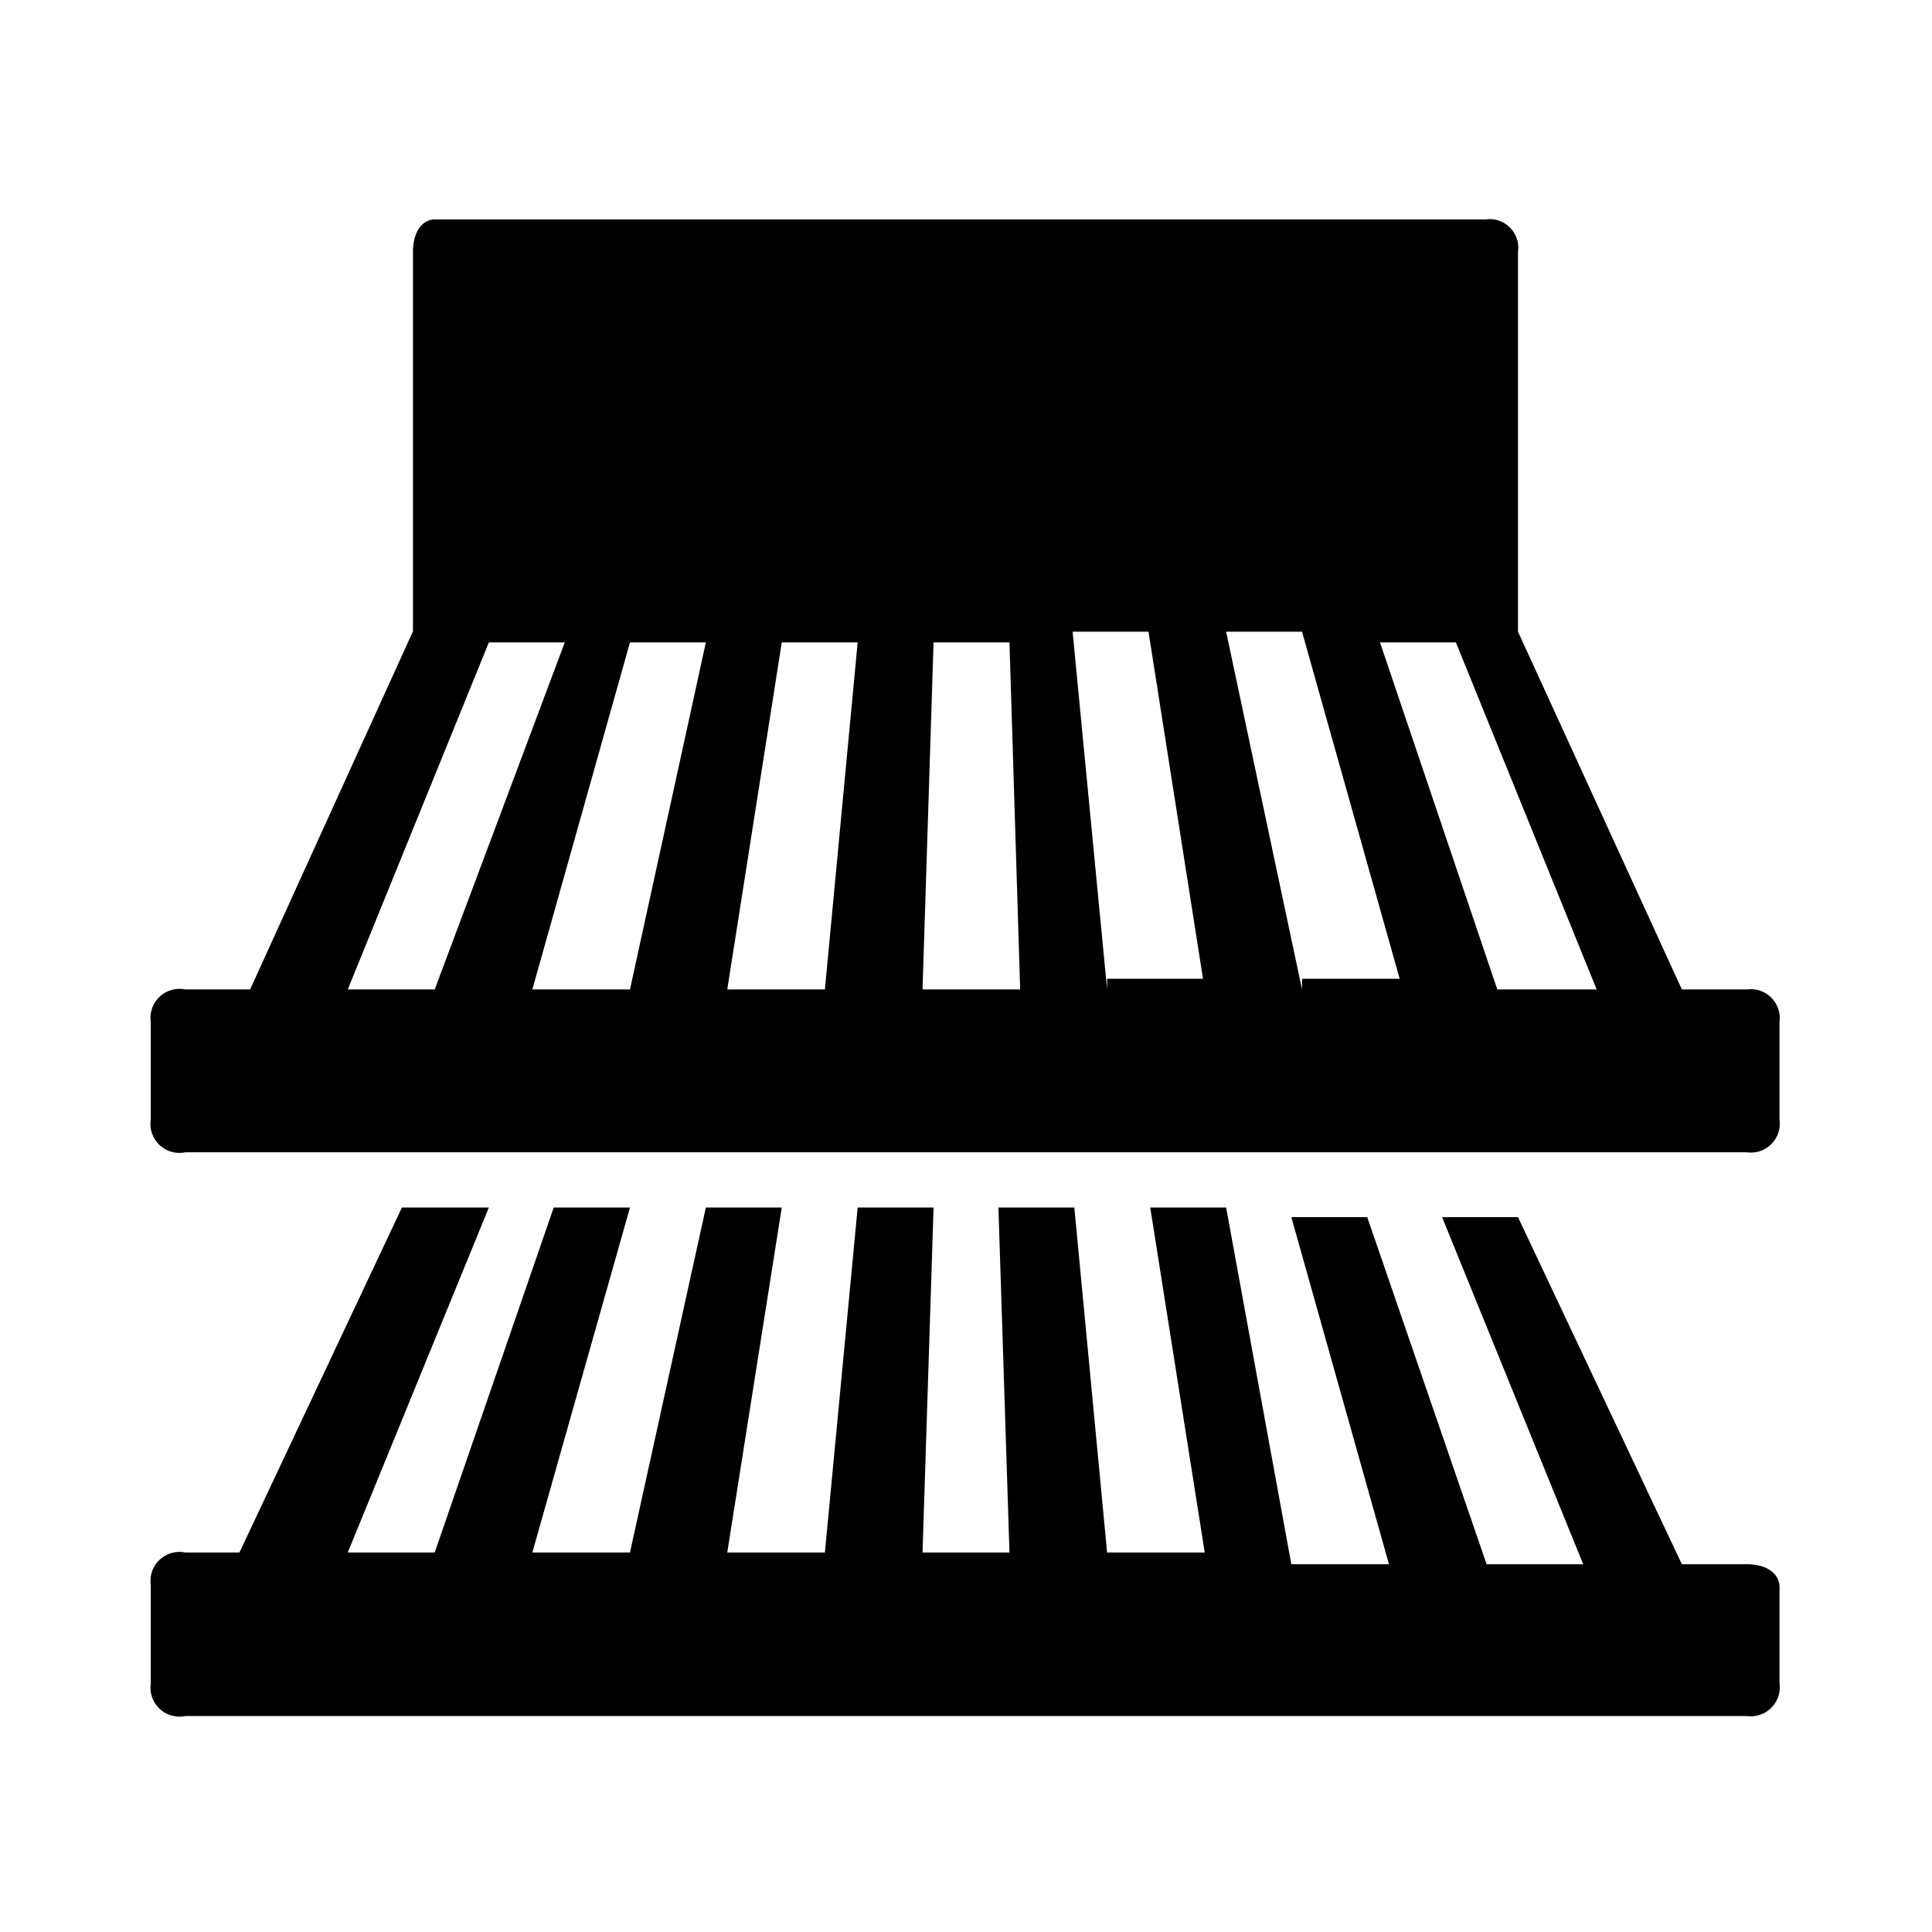 <svg xmlns="http://www.w3.org/2000/svg" viewBox="0 0 56 56" fill="currentColor"><g id="stap_1_winkels_markten"><path d="M50.63,45.34H48.75L44,35.28h-2.2l4.09,10.06H43.09L39.63,35.28h-2.2l2.83,10.06H37.43L35.54,35h-2.2L34.92,45H32.09L31.14,35h-2.2L29.26,45H26.74L27.06,35h-2.2L23.91,45H21.08L22.66,35h-2.2L18.26,45H15.43L18.26,35H16.05L12.6,45H10.08L14.17,35H11.65L6.94,45H5.37a.84.84,0,0,0-1,.94V48.8a.84.84,0,0,0,1,.94H50.63a.84.84,0,0,0,.95-.94V46C51.58,45.65,51.26,45.34,50.63,45.34Z"/><path d="M50.63,28.68H48.75L44,18.31V7.3a.83.83,0,0,0-.94-.94H12.6c-.32,0-.63.31-.63.94v11L7.25,28.68H5.37a.84.84,0,0,0-1,.94v2.83a.84.84,0,0,0,1,.95H50.63a.84.84,0,0,0,.95-.95V29.62A.84.84,0,0,0,50.63,28.68Zm-40.55,0,4.09-10.06h2.2L12.6,28.68Zm8.18,0H15.43l2.83-10.06h2.2Zm5.65,0H21.08l1.58-10.06h2.2Zm2.83,0,.32-10.06h2.2l.31,10.06Zm5.35-.31v.31l-1-10.37h2.2l1.58,10.06Zm5.65,0v.31l-2.2-10.37h2.2l2.83,10.06Zm5.66.31L40,18.62h2.2l4.08,10.06Z"/></g></svg>